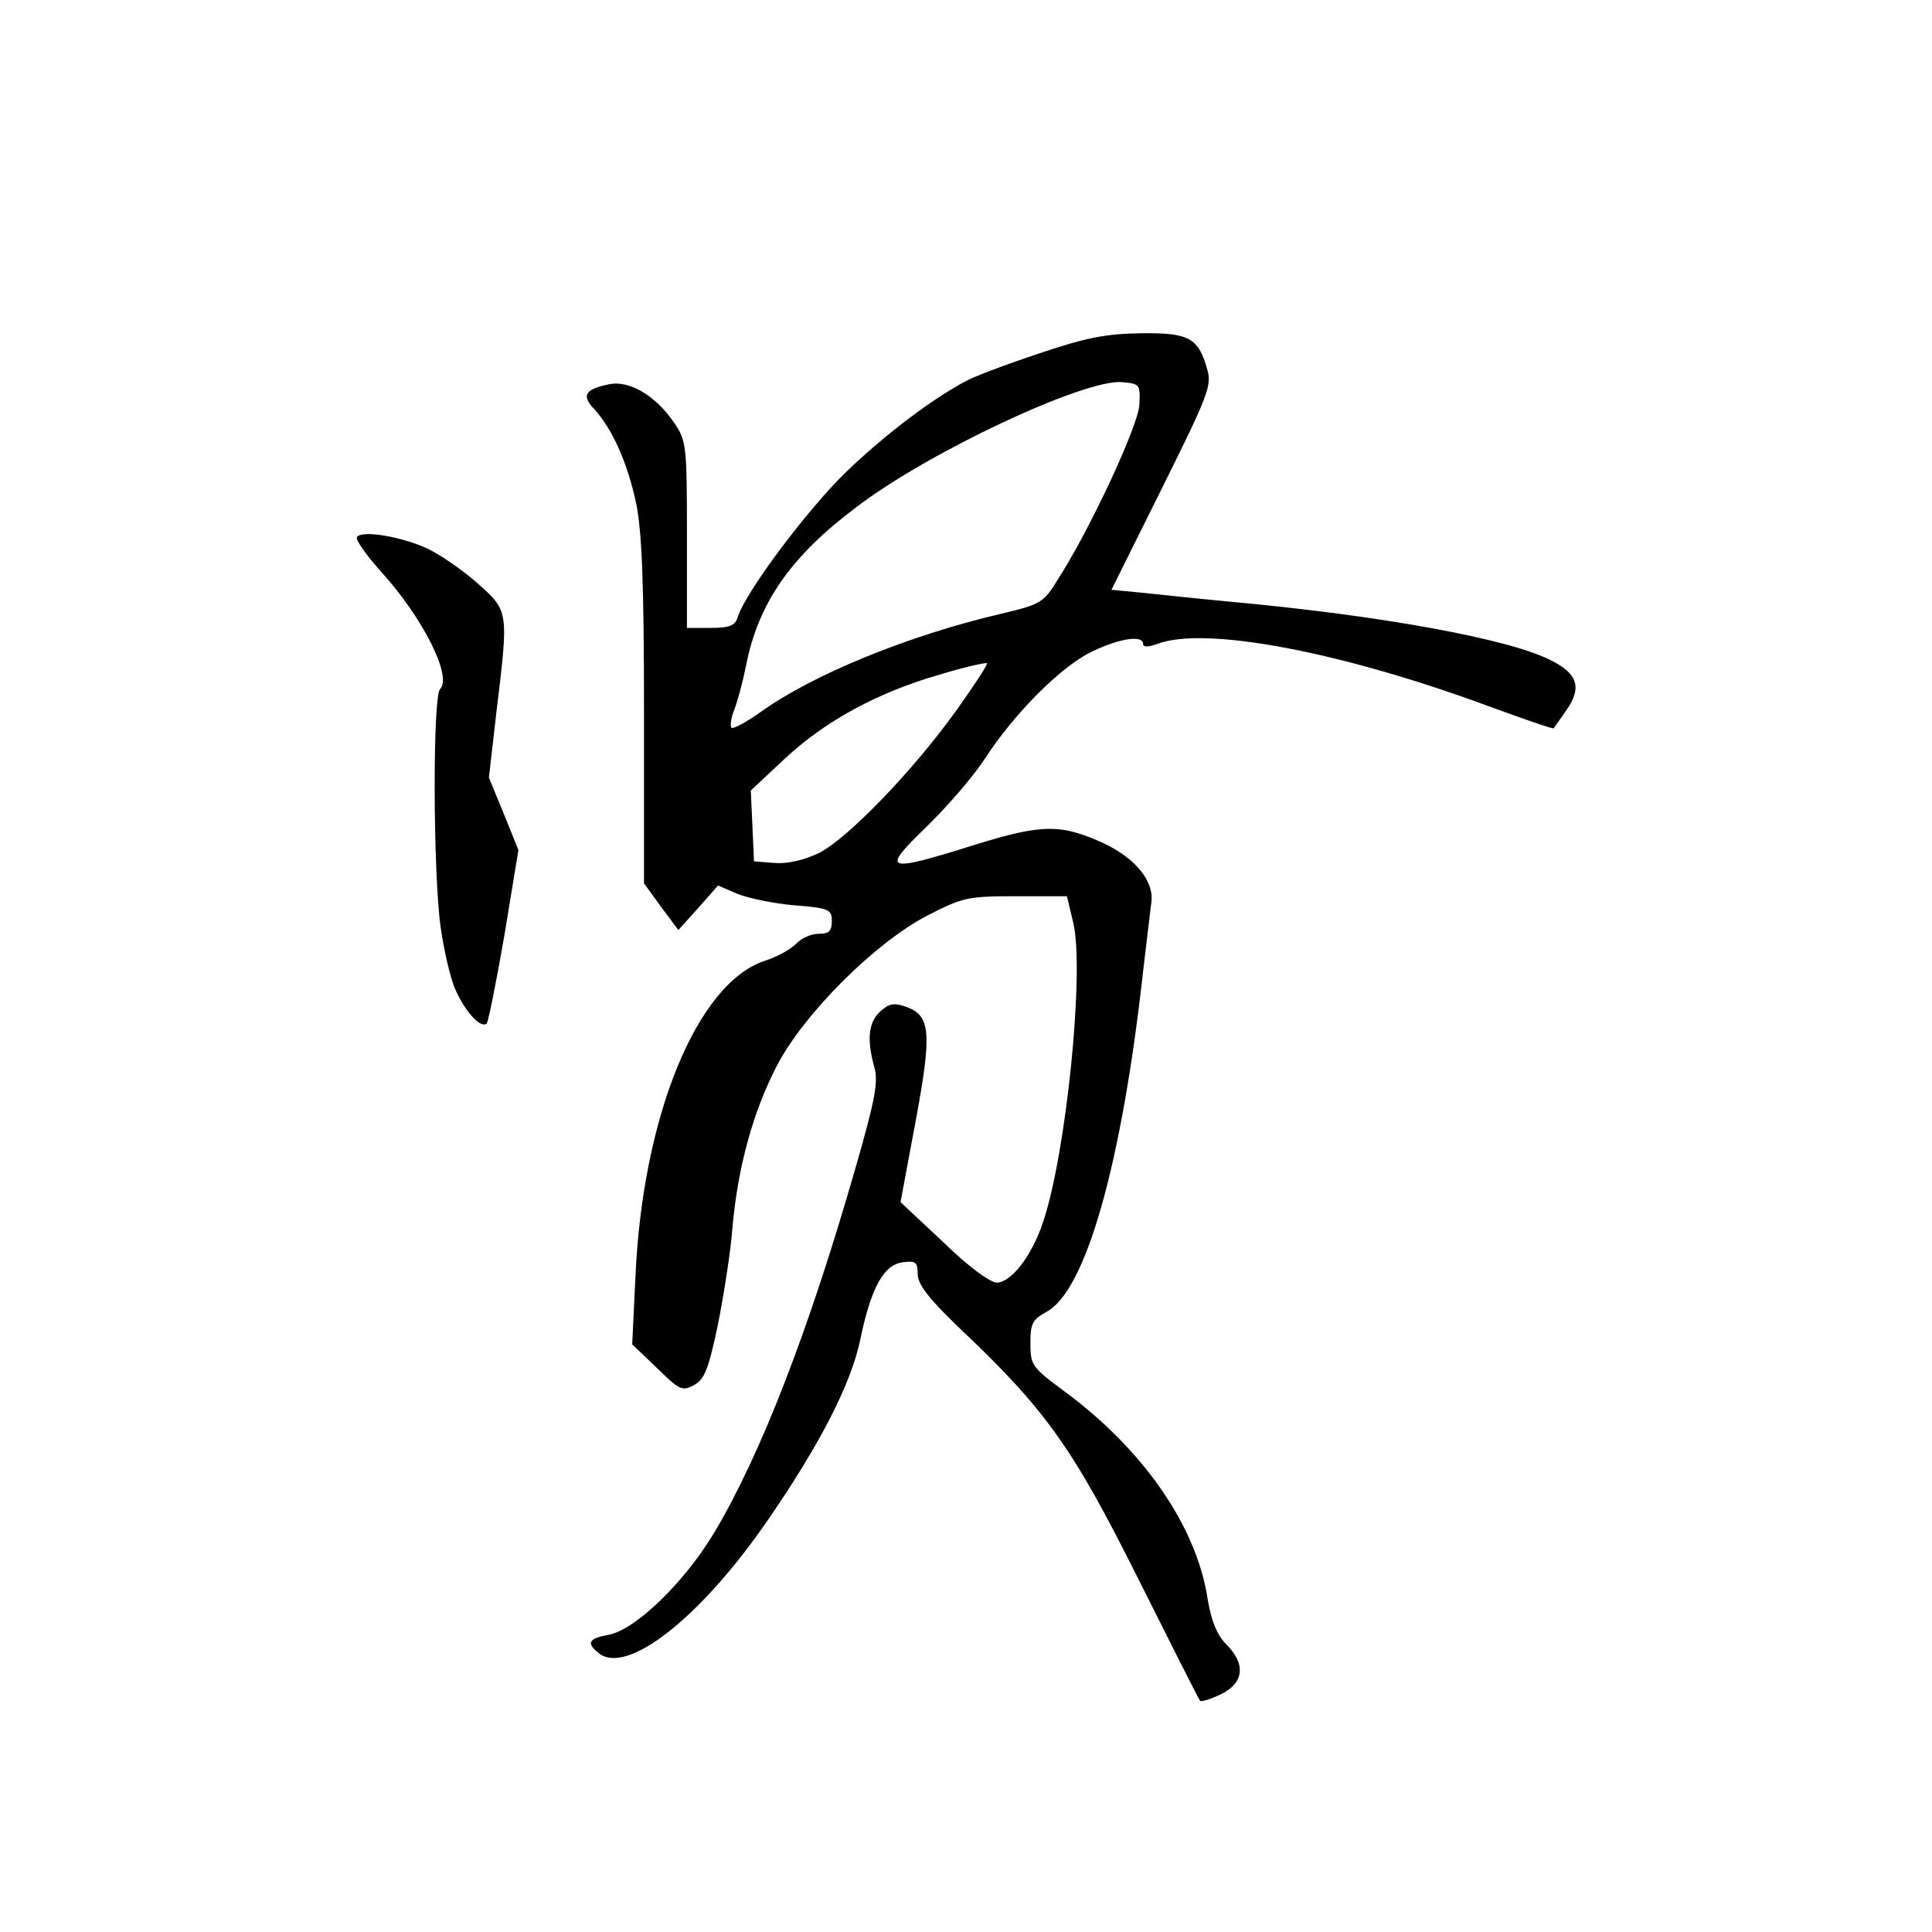 <?xml version="1.0" standalone="no"?>
<!DOCTYPE svg PUBLIC "-//W3C//DTD SVG 20010904//EN"
 "http://www.w3.org/TR/2001/REC-SVG-20010904/DTD/svg10.dtd">
<svg version="1.0" xmlns="http://www.w3.org/2000/svg"
 width="360pt" height="360pt" viewBox="0 0 360 360"
 preserveAspectRatio="xMidYMid meet">
<g transform="translate(0,360) scale(0.1,-0.1)"
fill="#000000" stroke="none">
<path d="M1935 2941 c-60 -20 -121 -43 -135 -51 -66 -35 -152 -101 -223 -169
-73 -71 -187 -223 -202 -270 -5 -17 -15 -21 -51 -21 l-44 0 0 174 c0 163 -1
175 -23 207 -34 51 -84 81 -122 73 -45 -9 -52 -21 -28 -46 34 -37 62 -100 78
-174 11 -52 15 -147 15 -390 l0 -320 32 -44 32 -43 37 41 37 42 37 -16 c21 -8
69 -18 106 -21 64 -5 69 -8 69 -29 0 -19 -5 -24 -25 -24 -13 0 -32 -8 -42 -19
-10 -10 -35 -24 -57 -31 -127 -41 -229 -290 -242 -590 l-6 -125 46 -44 c42
-41 47 -44 69 -32 20 11 27 29 45 114 11 56 24 138 27 182 10 110 38 213 82
298 50 97 181 228 279 280 68 35 77 37 167 37 l95 0 12 -50 c21 -89 -13 -430
-57 -559 -21 -62 -59 -111 -86 -111 -13 1 -53 30 -100 76 l-79 74 28 150 c31
167 28 198 -18 214 -22 8 -32 6 -48 -9 -22 -20 -25 -52 -11 -103 8 -27 2 -60
-34 -185 -87 -304 -176 -534 -263 -681 -56 -94 -147 -182 -197 -192 -38 -7
-43 -15 -20 -34 52 -43 189 64 314 245 100 145 157 257 174 339 20 97 44 140
80 144 23 3 27 0 27 -22 0 -19 20 -45 76 -99 162 -153 212 -223 334 -467 62
-124 114 -227 116 -229 2 -3 20 3 39 12 43 21 47 56 10 93 -17 17 -28 43 -35
86 -21 135 -120 277 -266 385 -61 45 -64 49 -64 90 0 37 4 44 29 58 74 38 141
275 181 635 6 52 13 109 15 126 7 40 -27 83 -87 112 -81 37 -115 37 -241 -2
-169 -53 -177 -50 -90 34 39 38 88 95 108 126 55 85 143 173 200 200 52 25 95
31 95 14 0 -6 9 -6 26 0 88 34 342 -14 618 -116 66 -24 120 -43 121 -41 1 1
12 17 24 34 29 42 21 68 -30 93 -76 39 -313 83 -599 109 -63 6 -138 14 -167
17 l-52 5 94 189 c85 171 93 191 85 220 -17 61 -34 70 -124 69 -66 -1 -102 -8
-191 -38z m188 -96 c-3 -40 -91 -230 -152 -325 -27 -44 -32 -46 -107 -64 -171
-40 -350 -113 -447 -183 -27 -19 -51 -32 -54 -29 -3 3 -1 18 5 33 6 15 16 52
22 82 23 118 84 205 207 297 134 102 422 237 493 232 34 -3 35 -4 33 -43z
m-339 -566 c-82 -115 -206 -243 -259 -269 -28 -13 -58 -20 -82 -18 l-38 3 -3
66 -3 66 63 59 c76 71 174 124 289 157 46 14 86 23 88 21 2 -2 -23 -40 -55
-85z"/>
<path d="M665 2599 c-3 -4 17 -33 44 -63 80 -88 134 -197 111 -220 -14 -14
-13 -344 1 -443 6 -43 18 -96 28 -118 19 -42 47 -72 58 -62 3 4 18 78 33 165
l26 158 -27 67 -28 68 14 122 c23 190 23 188 -35 240 -27 24 -69 53 -92 64
-48 23 -125 36 -133 22z"/>
</g>
</svg>

